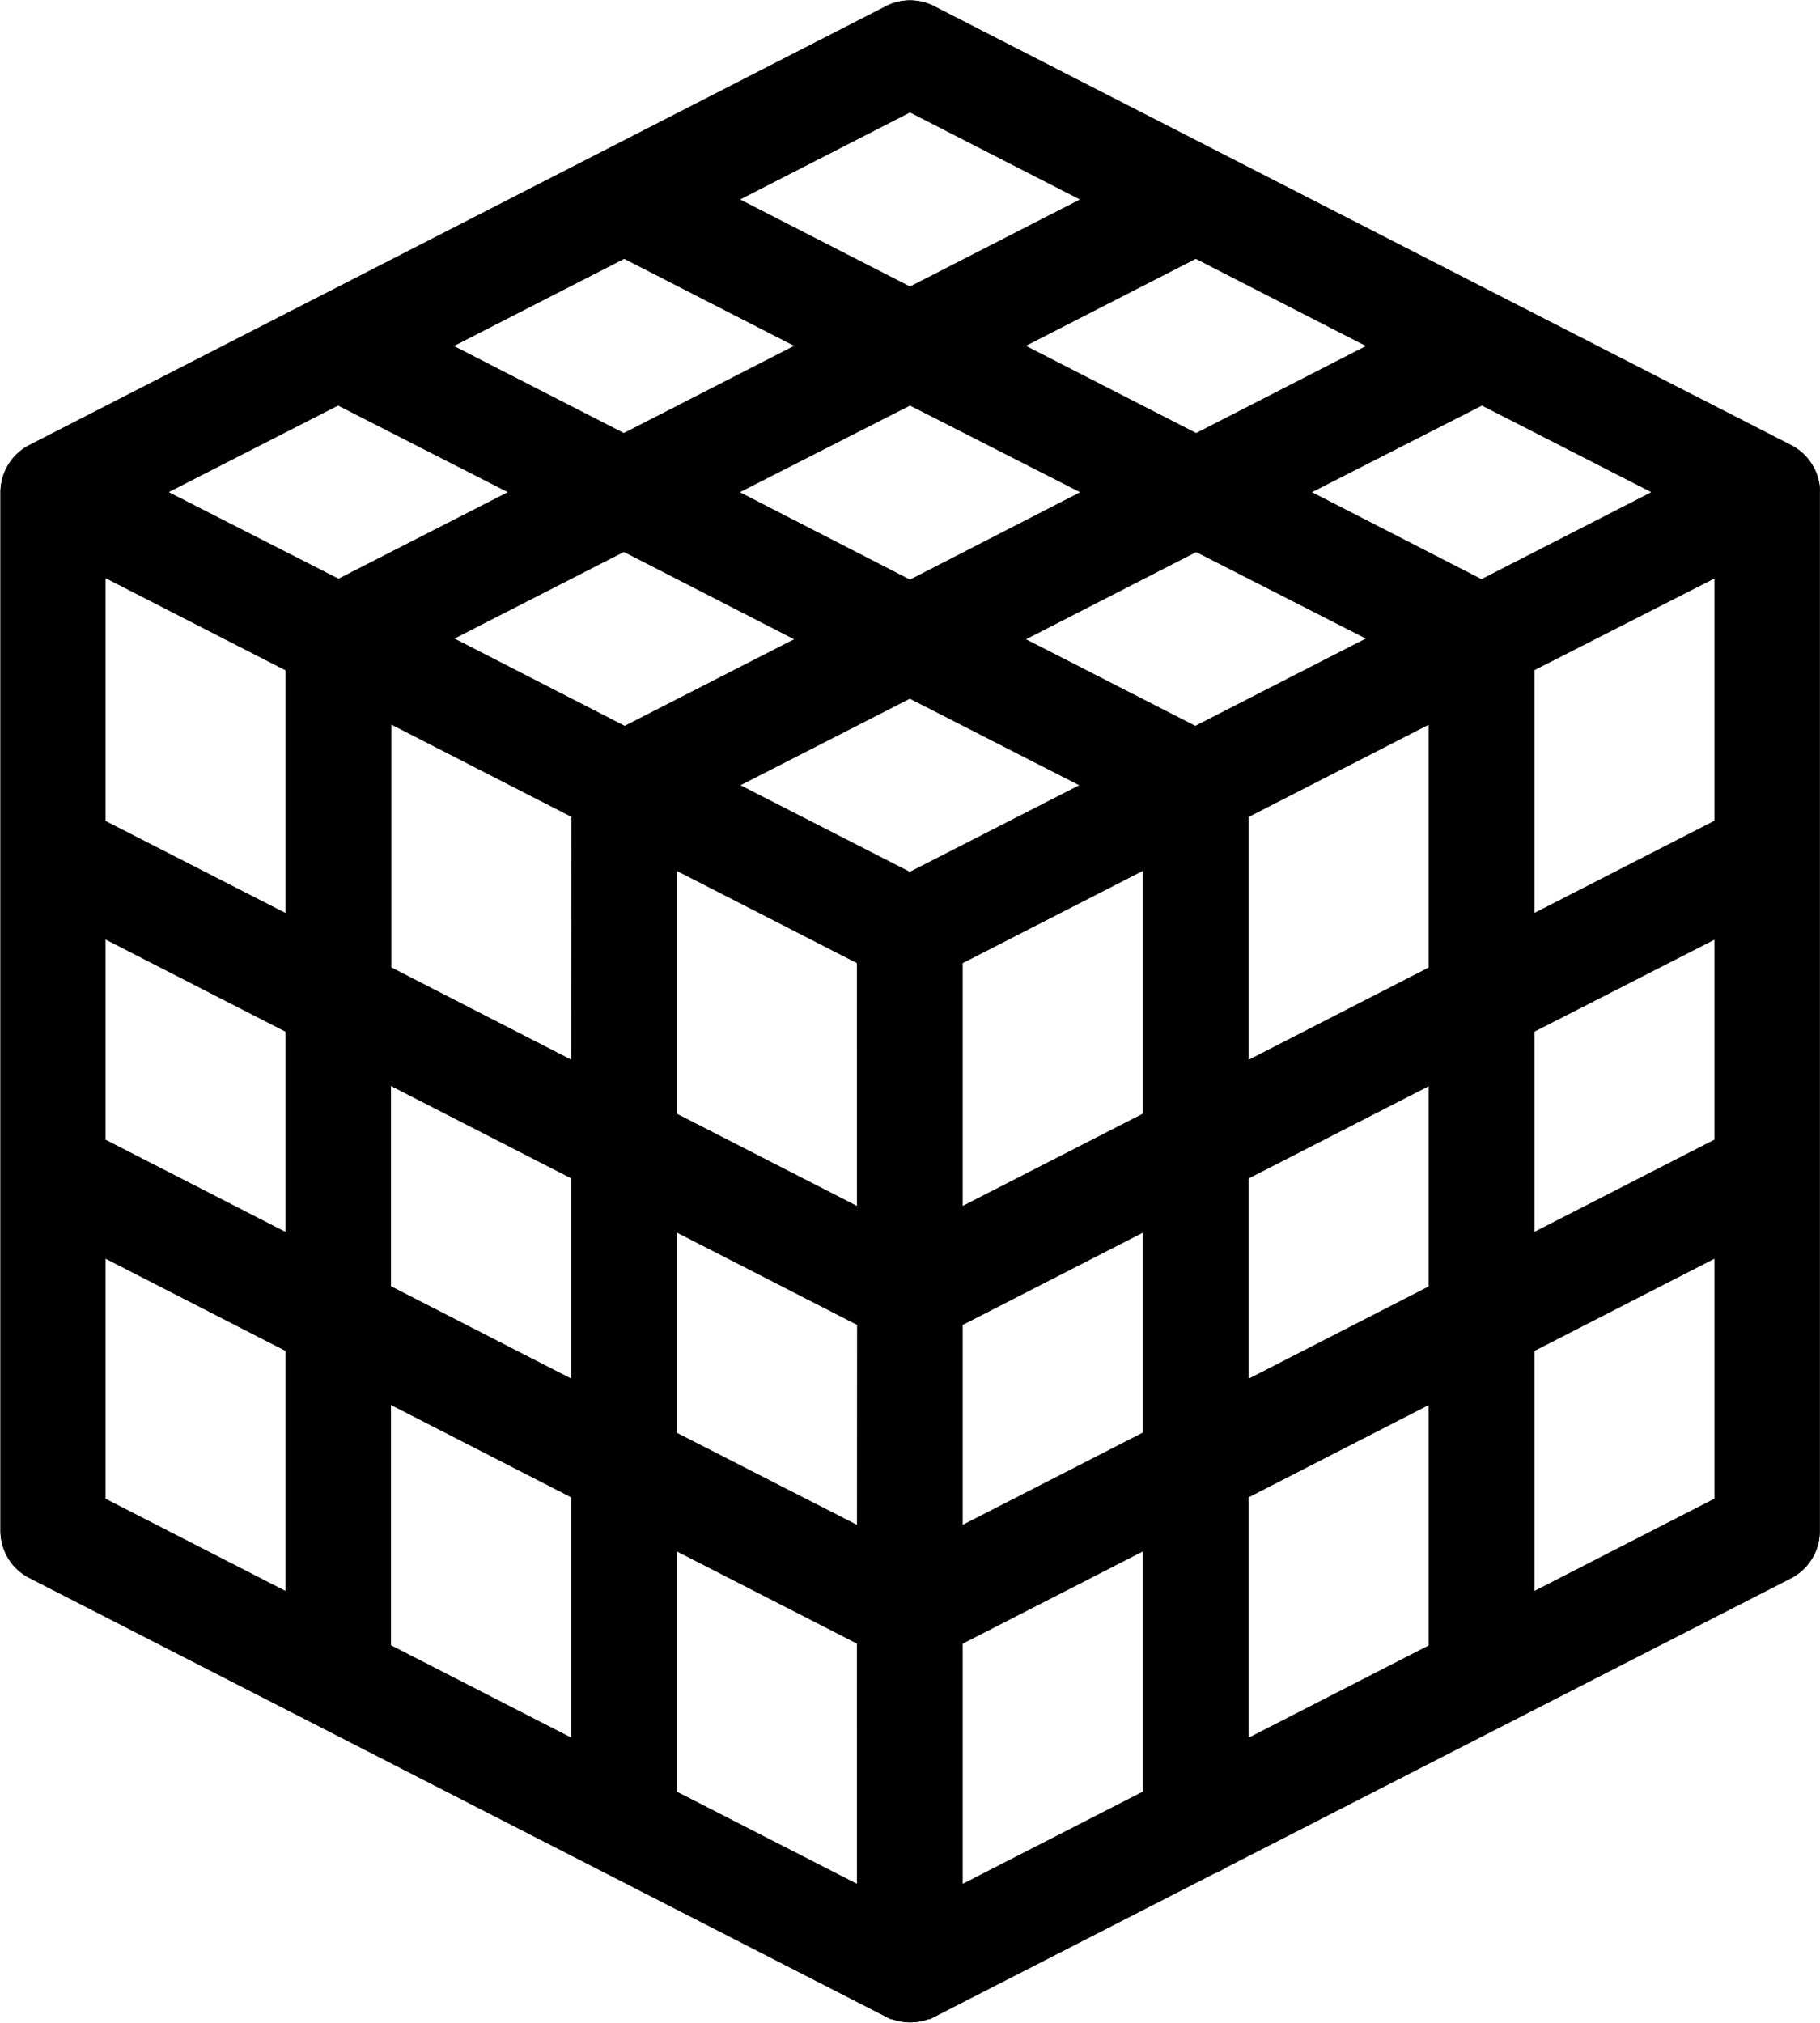 <svg xmlns="http://www.w3.org/2000/svg" height="100%" viewBox="0 0 23.5 26.127">
  <g id="Group_1401" data-name="Group 1401" transform="translate(-1307.75 -1344.039)">
    <g id="Group_1393" data-name="Group 1393" transform="translate(140 748)">
      <g id="Group_1391" data-name="Group 1391" transform="translate(1168 596.294)">
        <g id="cube" transform="translate(0 0)">
          <g id="Group_1371" data-name="Group 1371" transform="translate(0 0)">
            <path id="Path_890" data-name="Path 890" d="M49.159,6.046a.439.439,0,0,0-.168-.289.425.425,0,0,0-.061-.039l0,0L37.859.047a.431.431,0,0,0-.393,0L26.4,5.717l0,0a.438.438,0,0,0-.232.382V19.518s0,0,0,0a.441.441,0,0,0,.064.221.432.432,0,0,0,.168.157l0,0,11.069,5.67.007,0a.434.434,0,0,0,.379,0l.007,0,3.63-1.859a.429.429,0,0,0,.114-.058L48.928,19.9l0,0a.435.435,0,0,0,.214-.264.419.419,0,0,0,.017-.114s0,0,0,0V6.1A.379.379,0,0,0,49.159,6.046ZM44.1,4.213,41.357,5.619,38.607,4.211l2.745-1.406ZM40.411,6.1,37.662,7.512,34.913,6.1,37.662,4.7ZM37.662.915l2.745,1.406L37.662,3.727,34.917,2.321Zm-3.69,1.89,2.745,1.406L33.967,5.619,31.222,4.213ZM29.851,20.7l-2.827-1.448V15.588l2.827,1.448Zm0-4.636-2.827-1.448v-3.15l2.827,1.448Zm0-4.118L27.024,10.5v-3.7l2.827,1.448ZM27.538,6.1l2.739-1.4L33.022,6.1l-2.739,1.4Zm6,16.493-2.828-1.449V17.477l2.828,1.449Zm0-4.636-2.828-1.449v-3.15l2.828,1.449Zm0-4.118L30.713,12.39v-3.7l2.828,1.449ZM31.229,7.99l2.739-1.4L36.717,8,33.978,9.4Zm6,16.492L34.4,23.034V19.367l2.828,1.448Zm0-4.636L34.4,18.4v-3.15L37.231,16.7Zm0-4.118L34.4,14.28v-3.7l2.828,1.448Zm.431-4.443-2.739-1.4,2.739-1.4,2.739,1.4Zm3.259,11.749-2.828,1.448V20.816l2.828-1.448Zm0-4.636-2.828,1.448V16.7l2.828-1.448Zm0-4.118-2.828,1.448v-3.7l2.828-1.448ZM41.346,9.4,38.608,8l2.749-1.408L44.1,7.99Zm3.265,11.746-2.828,1.449V18.926l2.828-1.449Zm0-4.636-2.828,1.449v-3.15l2.828-1.449Zm0-4.118-2.828,1.449v-3.7l2.828-1.449ZM42.3,6.1,45.047,4.7l2.739,1.4L45.041,7.506Zm6,13.151L45.473,20.7V17.036L48.3,15.588Zm0-4.636-2.827,1.448v-3.15L48.3,11.469Zm0-4.118-2.827,1.448v-3.7L48.3,6.805Z" transform="translate(-26.162 0)" fill="currentColor" stroke="currentColor" stroke-width="0.5"/>
          </g>
        </g>
        <g id="cube-2" data-name="cube" transform="translate(0 0)">
          <g id="Group_1371-2" data-name="Group 1371" transform="translate(0 0)">
            <path id="Path_890-2" data-name="Path 890" d="M49.159,6.046a.439.439,0,0,0-.168-.289.425.425,0,0,0-.061-.039l0,0L37.859.047a.431.431,0,0,0-.393,0L26.4,5.717l0,0a.438.438,0,0,0-.232.382V19.518s0,0,0,0a.441.441,0,0,0,.064.221.432.432,0,0,0,.168.157l0,0,11.069,5.67.007,0a.434.434,0,0,0,.379,0l.007,0,3.63-1.859a.429.429,0,0,0,.114-.058L48.928,19.9l0,0a.435.435,0,0,0,.214-.264.419.419,0,0,0,.017-.114s0,0,0,0V6.1A.379.379,0,0,0,49.159,6.046ZM44.1,4.213,41.357,5.619,38.607,4.211l2.745-1.406ZM40.411,6.1,37.662,7.512,34.913,6.1,37.662,4.7ZM37.662.915l2.745,1.406L37.662,3.727,34.917,2.321Zm-3.69,1.89,2.745,1.406L33.967,5.619,31.222,4.213ZM29.851,20.7l-2.827-1.448V15.588l2.827,1.448Zm0-4.636-2.827-1.448v-3.15l2.827,1.448Zm0-4.118L27.024,10.5v-3.7l2.827,1.448ZM27.538,6.1l2.739-1.4L33.022,6.1l-2.739,1.4Zm6,16.493-2.828-1.449V17.477l2.828,1.449Zm0-4.636-2.828-1.449v-3.15l2.828,1.449Zm0-4.118L30.713,12.39v-3.7l2.828,1.449ZM31.229,7.99l2.739-1.4L36.717,8,33.978,9.4Zm6,16.492L34.4,23.034V19.367l2.828,1.448Zm0-4.636L34.4,18.4v-3.15L37.231,16.7Zm0-4.118L34.4,14.28v-3.7l2.828,1.448Zm.431-4.443-2.739-1.4,2.739-1.4,2.739,1.4Zm3.259,11.749-2.828,1.448V20.816l2.828-1.448Zm0-4.636-2.828,1.448V16.7l2.828-1.448Zm0-4.118-2.828,1.448v-3.7l2.828-1.448ZM41.346,9.4,38.608,8l2.749-1.408L44.1,7.99Zm3.265,11.746-2.828,1.449V18.926l2.828-1.449Zm0-4.636-2.828,1.449v-3.15l2.828-1.449Zm0-4.118-2.828,1.449v-3.7l2.828-1.449ZM42.3,6.1,45.047,4.7l2.739,1.4L45.041,7.506Zm6,13.151L45.473,20.7V17.036L48.3,15.588Zm0-4.636-2.827,1.448v-3.15L48.3,11.469Zm0-4.118-2.827,1.448v-3.7L48.3,6.805Z" transform="translate(-26.162 0)" fill="currentColor" stroke="currentColor" stroke-width="0.5"/>
          </g>
        </g>
      </g>
    </g>
  </g>
</svg>
